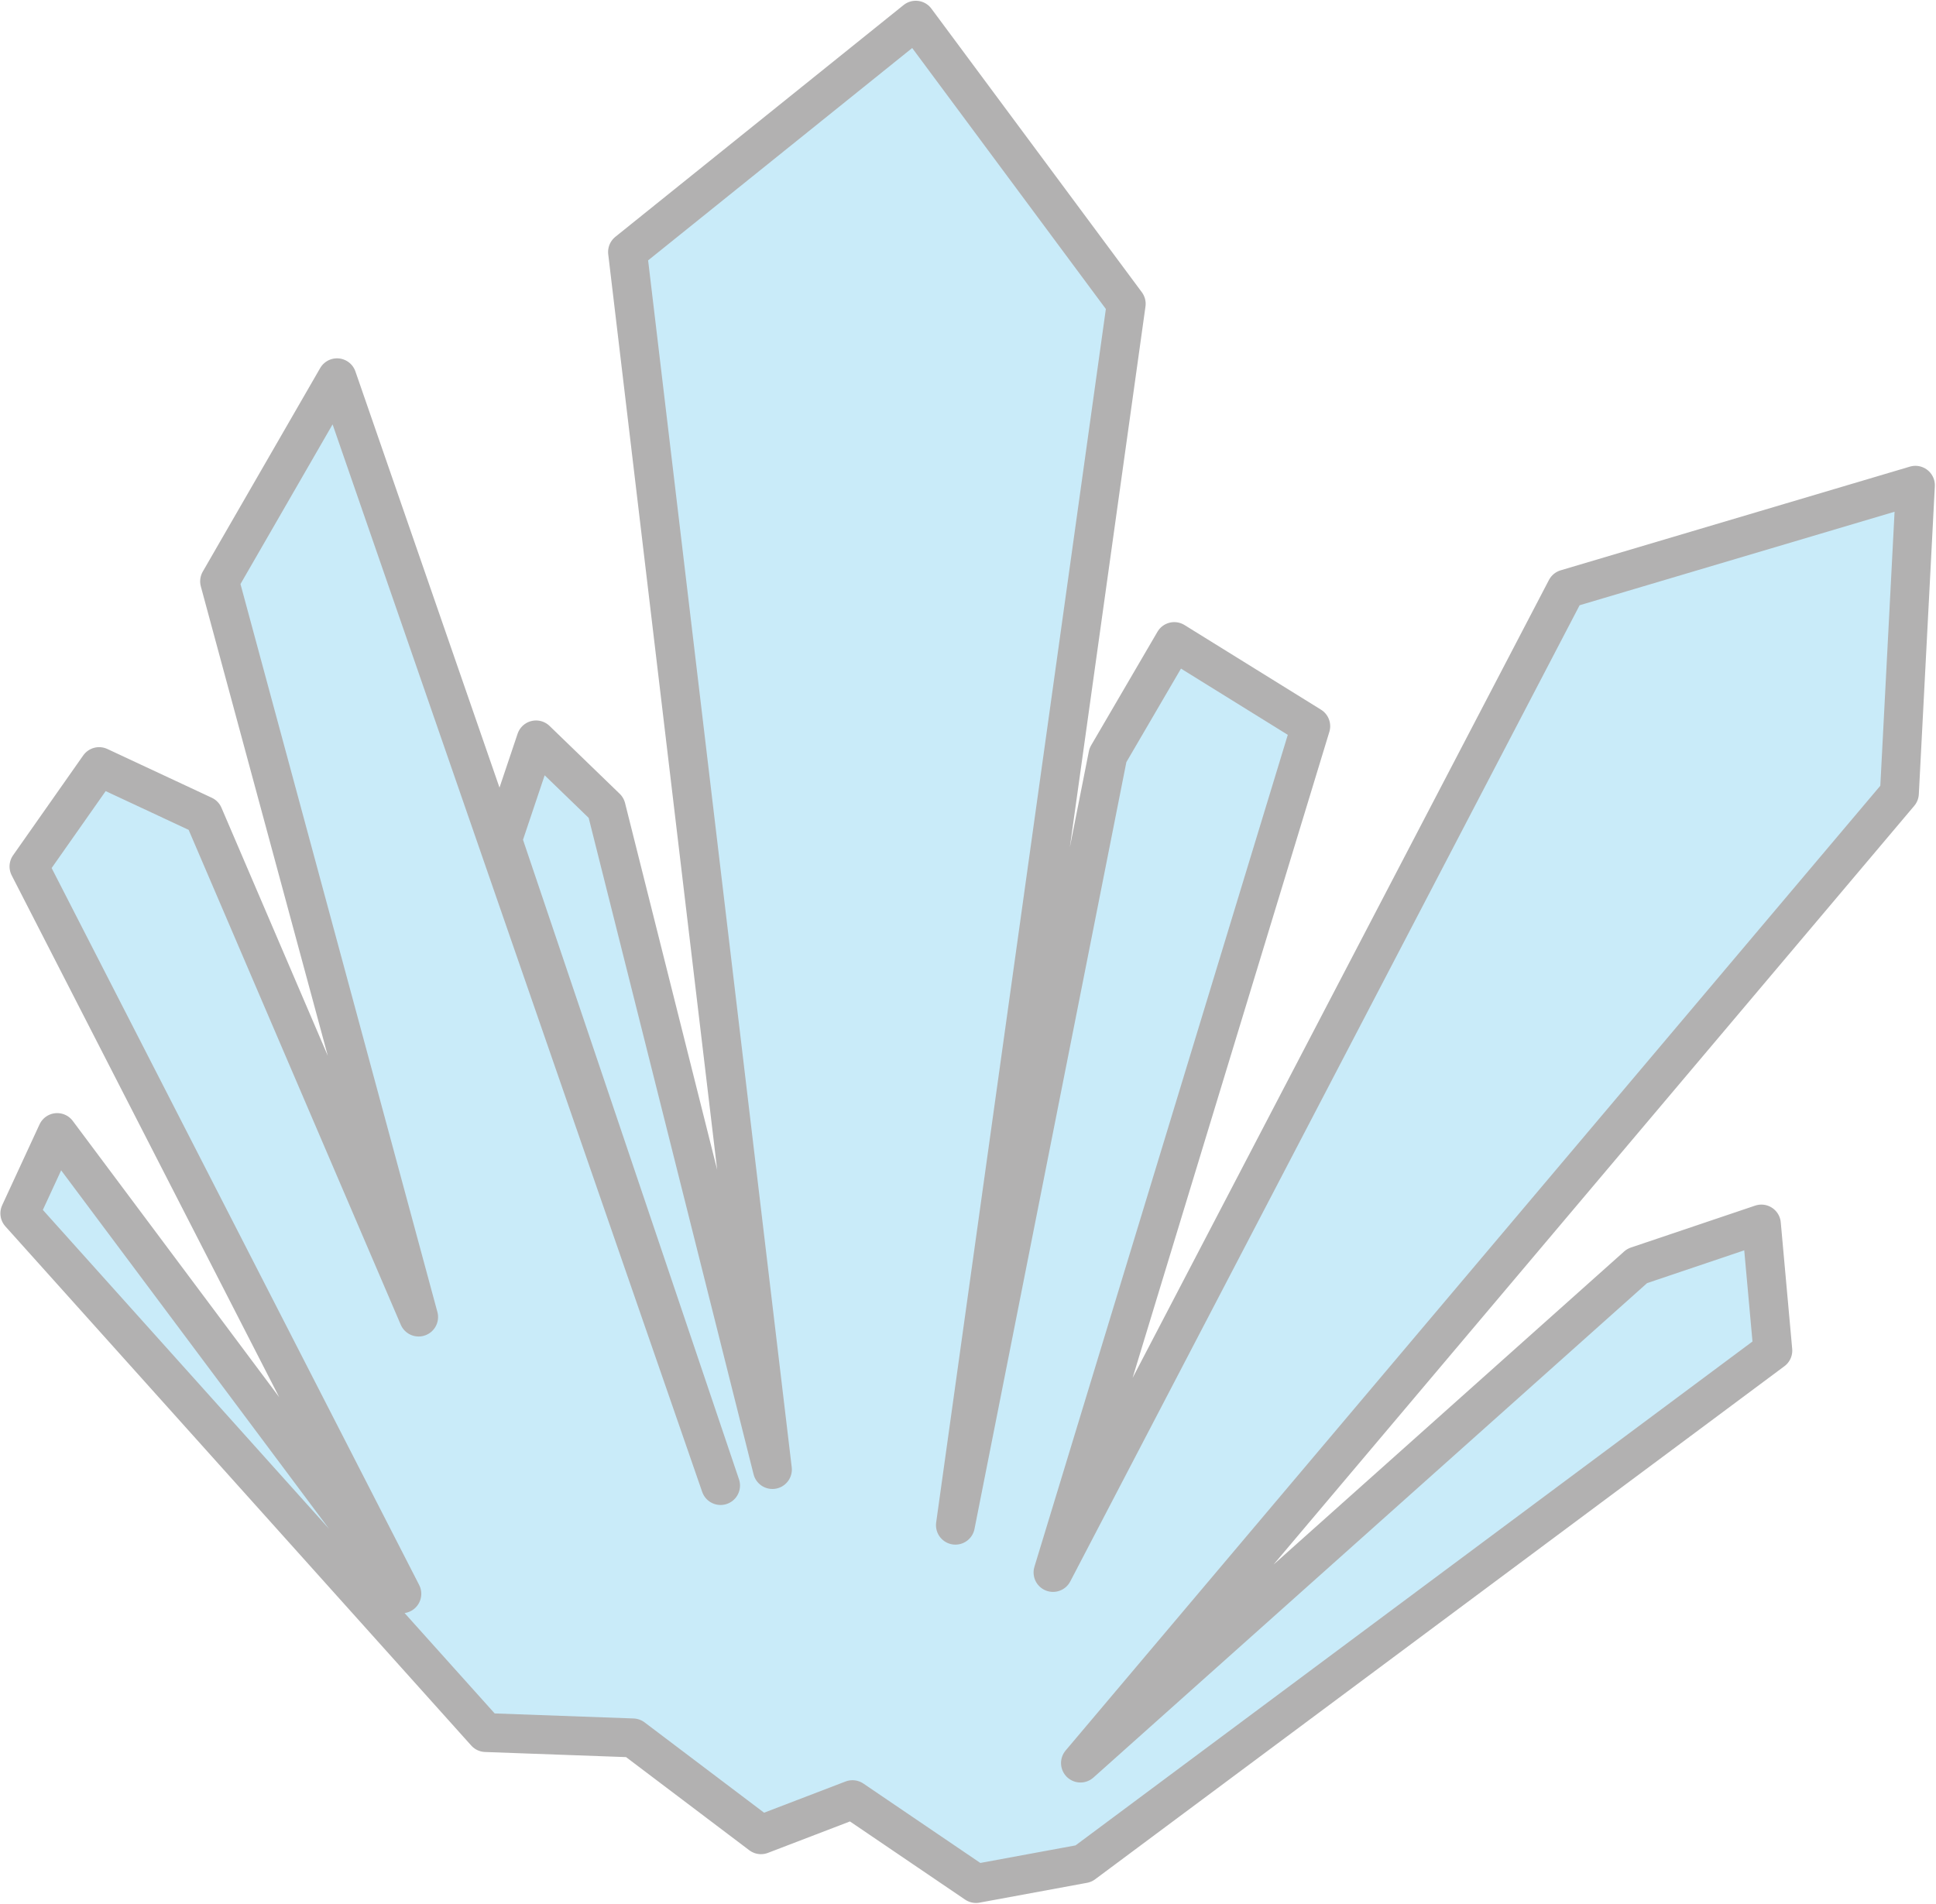 <?xml version="1.0" encoding="UTF-8"?>
<svg width="25.39mm" height="24.97mm" version="1.1" viewBox="0 0 25.39 24.97" xmlns="http://www.w3.org/2000/svg"><g transform="translate(-133.2 -125.76)"><g class="com.sun.star.drawing.PolyPolygonShape" transform="matrix(.01 0 0 .01 -136.49 63.965)"><rect class="BoundingBox" x="26969" y="6180" width="2539" height="2497" fill="none"/><path d="m27411 6675-154 267 261 965-282-658-137-64-92 131 489 954-452-605-49 106 611 681 193 7 168 127 120-46 162 110 141-26 904-673-15-166-163 55-730 652 1074-1272 21-404-458 136-673 1290 338-1110-179-111-87 149-200 1010 224-1602-276-372-378 304 190 1597-218-868-92-89-44 131 286 847z" fill="#c9ebf9"/><path d="m27411 6675-154 267 261 965-282-658-137-64-92 131 489 954-452-605-49 106 611 681 193 7 168 127 120-46 162 110 141-26 904-673-15-166-163 55-730 652 1074-1272 21-404-458 136-673 1290 338-1110-179-111-87 149-200 1010 224-1602-276-372-378 304 190 1597-218-868-92-89-44 131 286 847z" fill="none" stroke="#b2b1b1" stroke-linecap="round" stroke-linejoin="round" stroke-width="51"/></g></g></svg>
